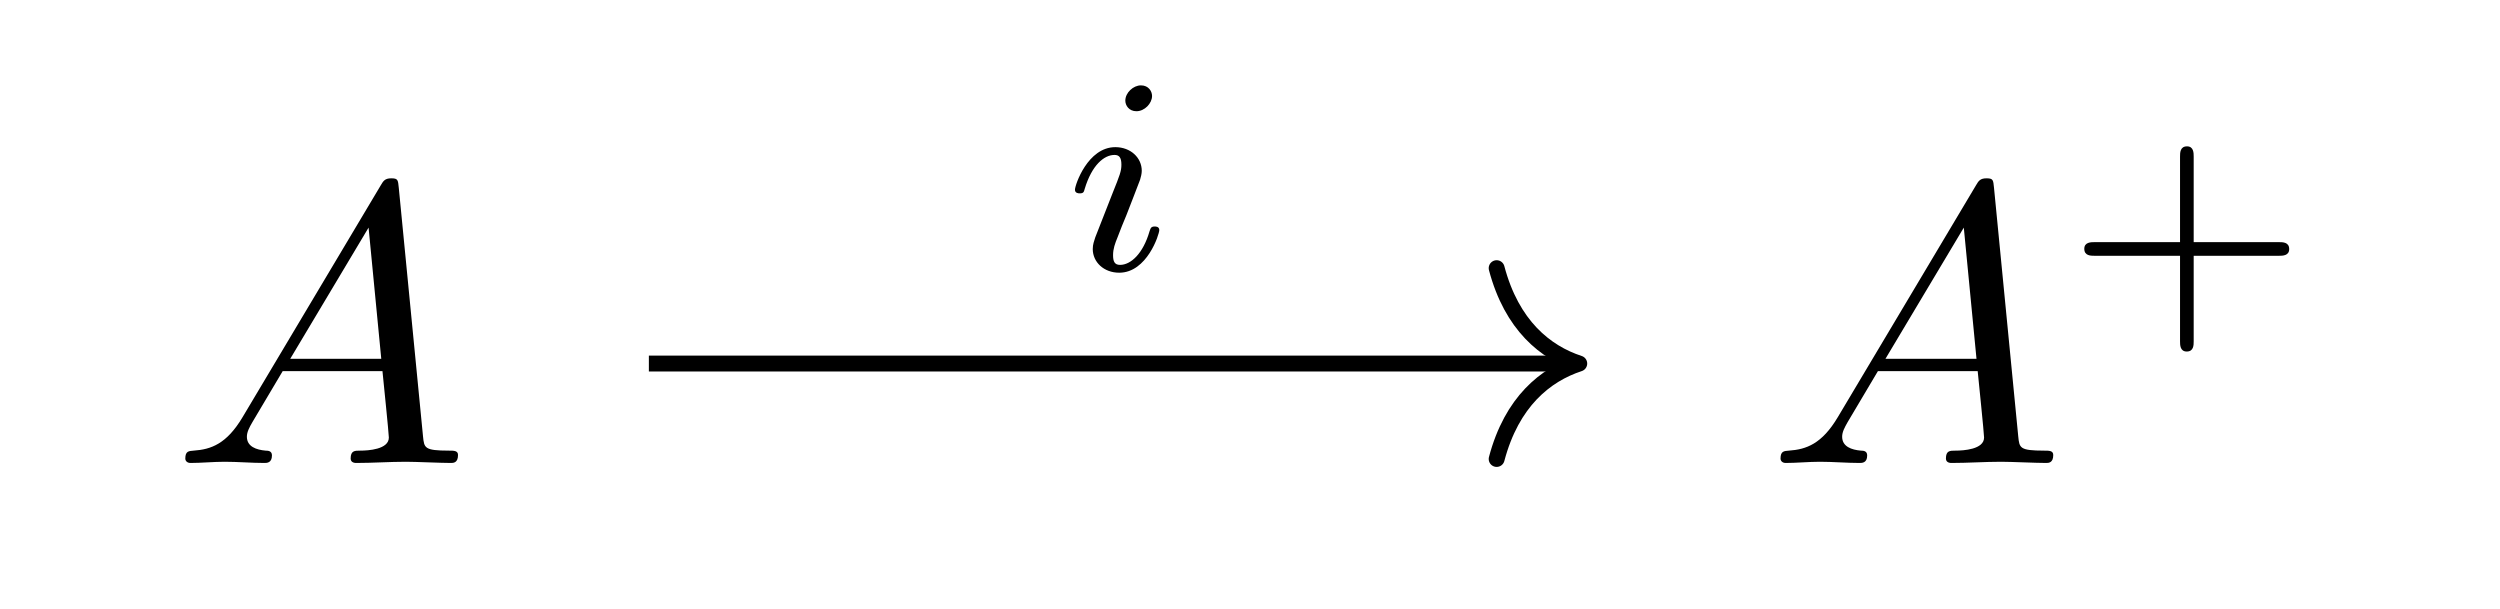 <?xml version='1.0' encoding='UTF-8'?>
<!-- This file was generated by dvisvgm 2.9.1 -->
<svg version='1.1' xmlns='http://www.w3.org/2000/svg' xmlns:xlink='http://www.w3.org/1999/xlink' width='62.64pt' height='15.25pt' viewBox='0 -15.25 62.64 15.25'>
<g id='page1'>
<g transform='matrix(1 0 0 -1 0 0)'>
<path d='M6.077 4.796C5.679 4.128 5.29 3.989 4.852 3.959C4.732 3.949 4.643 3.949 4.643 3.76C4.643 3.7 4.692 3.65 4.772 3.65C5.041 3.65 5.35 3.68 5.629 3.68C5.957 3.68 6.306 3.65 6.625 3.65C6.685 3.65 6.814 3.65 6.814 3.839C6.814 3.949 6.725 3.959 6.655 3.959C6.426 3.979 6.186 4.058 6.186 4.307C6.186 4.427 6.246 4.537 6.326 4.676L7.083 5.951H9.583C9.603 5.742 9.743 4.387 9.743 4.287C9.743 3.989 9.225 3.959 9.026 3.959C8.886 3.959 8.786 3.959 8.786 3.76C8.786 3.65 8.906 3.65 8.926 3.65C9.334 3.65 9.763 3.68 10.171 3.68C10.42 3.68 11.048 3.65 11.297 3.65C11.356 3.65 11.476 3.65 11.476 3.849C11.476 3.959 11.376 3.959 11.247 3.959C10.629 3.959 10.629 4.028 10.599 4.317L9.992 10.543C9.972 10.742 9.972 10.782 9.802 10.782C9.643 10.782 9.603 10.712 9.544 10.613L6.077 4.796ZM7.272 6.26L9.235 9.547L9.553 6.26H7.272Z'/>
<path d='M46.047 4.796C45.649 4.128 45.26 3.989 44.822 3.959C44.702 3.949 44.613 3.949 44.613 3.76C44.613 3.7 44.662 3.65 44.742 3.65C45.011 3.65 45.32 3.68 45.599 3.68C45.927 3.68 46.276 3.65 46.595 3.65C46.655 3.65 46.784 3.65 46.784 3.839C46.784 3.949 46.695 3.959 46.625 3.959C46.396 3.979 46.157 4.058 46.157 4.307C46.157 4.427 46.217 4.537 46.296 4.676L47.053 5.951H49.553C49.573 5.742 49.713 4.387 49.713 4.287C49.713 3.989 49.195 3.959 48.996 3.959C48.856 3.959 48.757 3.959 48.757 3.76C48.757 3.65 48.876 3.65 48.896 3.65C49.304 3.65 49.733 3.68 50.141 3.68C50.39 3.68 51.018 3.65 51.267 3.65C51.327 3.65 51.446 3.65 51.446 3.849C51.446 3.959 51.347 3.959 51.217 3.959C50.599 3.959 50.599 4.028 50.569 4.317L49.962 10.543C49.942 10.742 49.942 10.782 49.772 10.782C49.613 10.782 49.573 10.712 49.514 10.613L46.047 4.796ZM47.242 6.26L49.205 9.547L49.523 6.26H47.242Z'/>
<path d='M54.965 8.841H57.1C57.19 8.841 57.358 8.841 57.358 9.009C57.358 9.183 57.198 9.183 57.1 9.183H54.965V11.324C54.965 11.415 54.965 11.583 54.798 11.583C54.623 11.583 54.623 11.422 54.623 11.324V9.183H52.482C52.392 9.183 52.224 9.183 52.224 9.016C52.224 8.841 52.385 8.841 52.482 8.841H54.623V6.7C54.623 6.609 54.623 6.442 54.791 6.442C54.965 6.442 54.965 6.603 54.965 6.7V8.841Z'/>
<path d='M16.258 6.141H39.371' stroke='#000' fill='none' stroke-width='.398' stroke-miterlimit='10'/>
<path d='M37.5 8.531C37.879 7.098 38.723 6.418 39.57 6.141C38.723 5.863 37.879 5.184 37.5 3.75' stroke='#000' fill='none' stroke-width='.398' stroke-miterlimit='10' stroke-linecap='round' stroke-linejoin='round'/>
<path d='M28.866 12.846C28.866 12.958 28.782 13.111 28.587 13.111C28.398 13.111 28.196 12.93 28.196 12.728C28.196 12.609 28.287 12.463 28.475 12.463C28.678 12.463 28.866 12.658 28.866 12.846ZM27.443 9.303C27.415 9.212 27.38 9.129 27.38 9.01C27.38 8.682 27.659 8.417 28.043 8.417C28.74 8.417 29.047 9.38 29.047 9.485C29.047 9.575 28.957 9.575 28.936 9.575C28.838 9.575 28.831 9.533 28.803 9.456C28.643 8.899 28.336 8.613 28.064 8.613C27.924 8.613 27.889 8.703 27.889 8.857C27.889 9.017 27.938 9.15 28.001 9.303C28.071 9.491 28.148 9.68 28.224 9.861C28.287 10.029 28.538 10.663 28.566 10.747C28.587 10.817 28.608 10.9 28.608 10.97C28.608 11.298 28.329 11.563 27.945 11.563C27.255 11.563 26.934 10.615 26.934 10.496C26.934 10.405 27.032 10.405 27.052 10.405C27.15 10.405 27.157 10.44 27.178 10.517C27.359 11.117 27.666 11.368 27.924 11.368C28.036 11.368 28.098 11.312 28.098 11.124C28.098 10.963 28.057 10.859 27.883 10.426L27.443 9.303Z'/>
</g>
</g>
</svg>